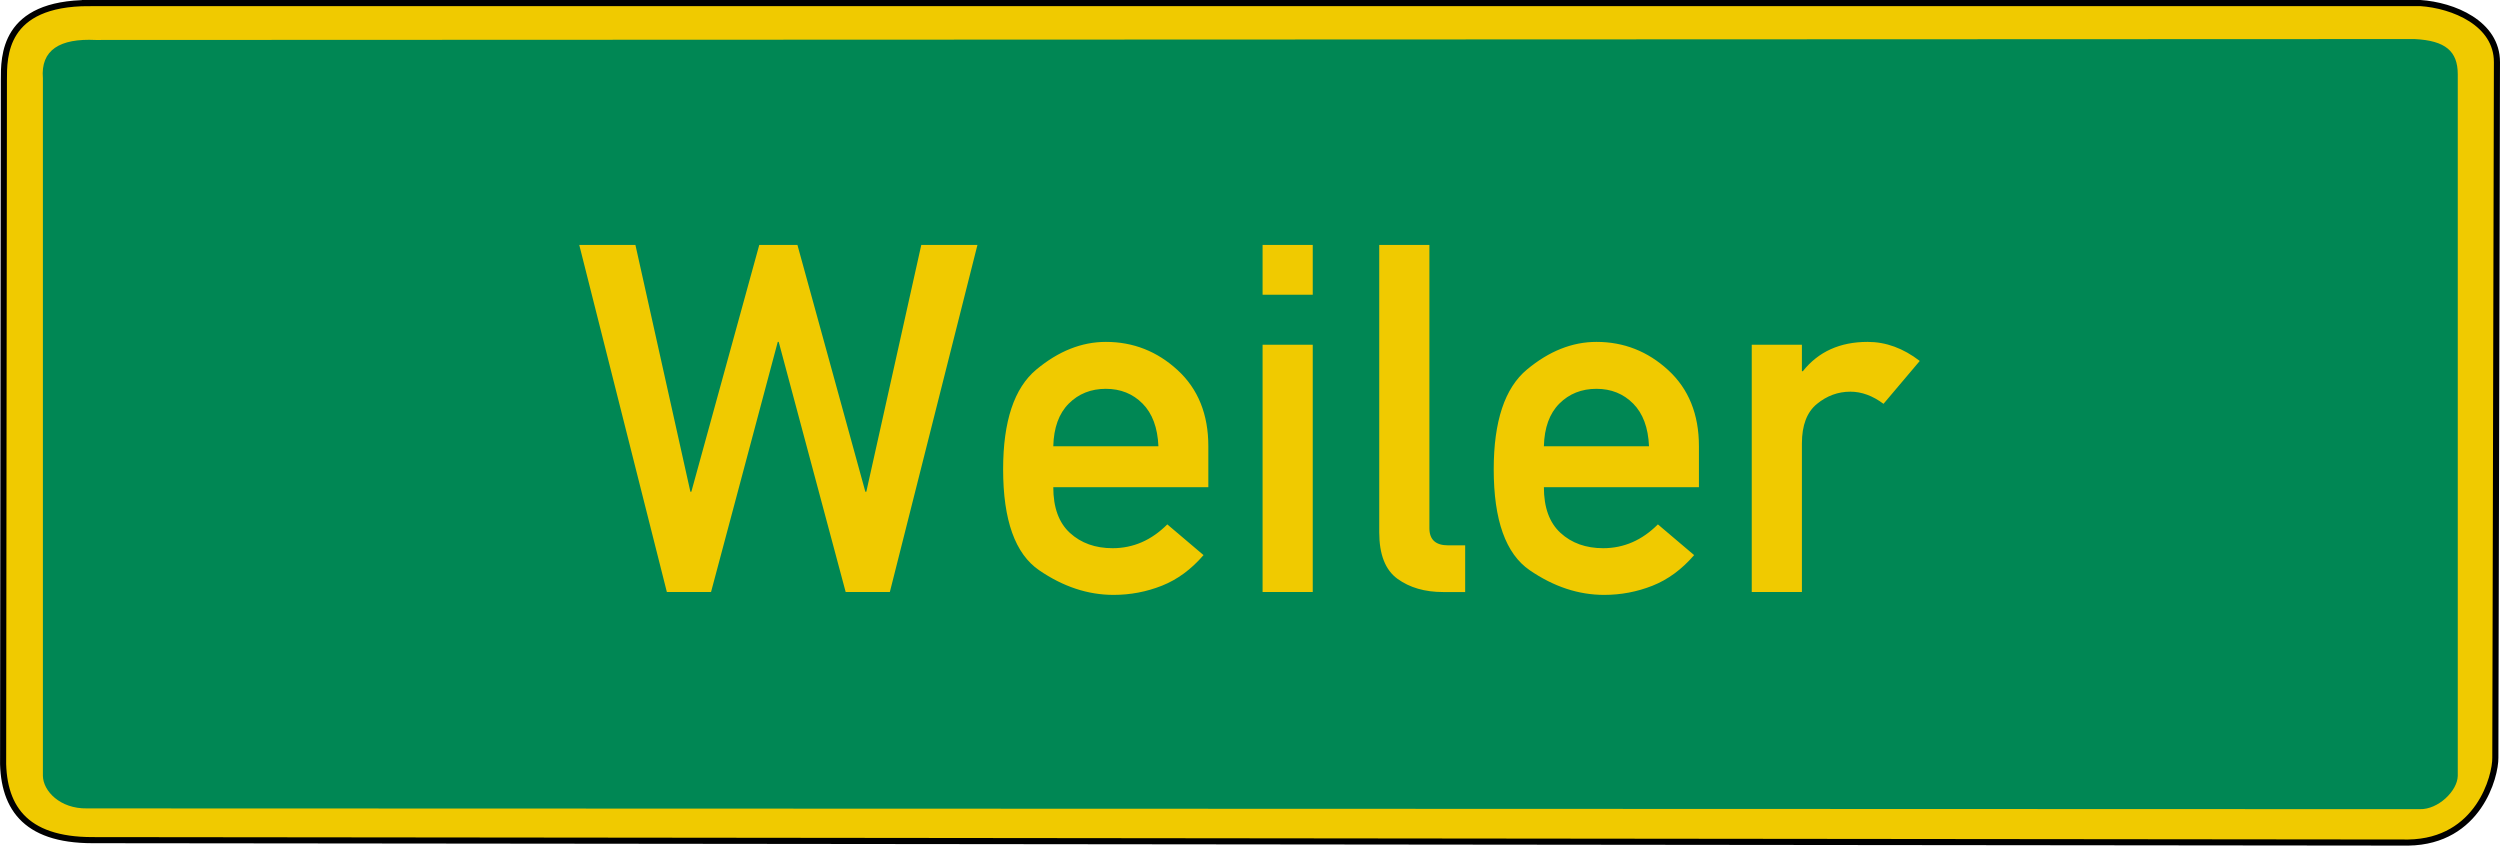<?xml version="1.0" encoding="UTF-8" standalone="no"?>
<!-- Created with Inkscape (http://www.inkscape.org/) -->

<svg
   xmlns:dc="http://purl.org/dc/elements/1.1/"
   xmlns:cc="http://creativecommons.org/ns#"
   xmlns:rdf="http://www.w3.org/1999/02/22-rdf-syntax-ns#"
   xmlns:svg="http://www.w3.org/2000/svg"
   xmlns="http://www.w3.org/2000/svg"
   xmlns:sodipodi="http://sodipodi.sourceforge.net/DTD/sodipodi-0.dtd"
   xmlns:inkscape="http://www.inkscape.org/namespaces/inkscape"
   version="1.0"
   width="969.104"
   height="327.793"
   id="svg2"
   inkscape:version="0.48.1 r9760"
   sodipodi:docname="Zeichen_385-50.svg">
  <sodipodi:namedview
     pagecolor="#ffffff"
     bordercolor="#666666"
     borderopacity="1"
     objecttolerance="10"
     gridtolerance="10"
     guidetolerance="10"
     inkscape:pageopacity="0"
     inkscape:pageshadow="2"
     inkscape:window-width="949"
     inkscape:window-height="910"
     id="namedview7"
     showgrid="false"
     fit-margin-top="0"
     fit-margin-left="0"
     fit-margin-right="0"
     fit-margin-bottom="0"
     inkscape:zoom="0.5556701"
     inkscape:cx="484.35833"
     inkscape:cy="164.45567"
     inkscape:window-x="0"
     inkscape:window-y="0"
     inkscape:window-maximized="0"
     inkscape:current-layer="svg2" />
  <defs
     id="defs4" />
  <path
     d="m 34.599,1.183 903.602,0 c 12.78,0.852 29.749,7.797 29.72,22.93 L 967.299,293.73 c 0.102,7.064 -6.384,32.419 -33.715,32.88 L 35.871,325.677 c -26.619,0 -35.279,-13.198 -34.657,-33.085 L 1.506,31.159 c 0,-9.251 -0.351,-29.976 33.093,-29.976 z"
     style="fill:#f0ca00;fill-opacity:1;fill-rule:evenodd;stroke:#000000;stroke-width:2.366;stroke-linecap:butt;stroke-linejoin:miter;stroke-miterlimit:4;stroke-opacity:1;stroke-dasharray:none"
     id="path3669"
     inkscape:connector-curvature="0" />
  <path
     d="M 37.077,15.494 C 23.266,14.838 15.702,19.282 16.63,30.372 l 0,270.407 c 0.098,5.8 6.584,12.762 17.08,12.592 l 904.361,0.29 c 7.076,0.17 14.561,-7.103 14.659,-12.903 l 0,-271.982 c -0.005,-8.914 -4.771,-13.046 -16.716,-13.635 L 37.077,15.494 z"
     style="fill:#008754;fill-opacity:1;fill-rule:evenodd;stroke:none"
     id="path3661"
     inkscape:connector-curvature="0" />
  <path
     d="m 258.502,229.496 -33.96,-134.552 21.772,0 21.306,95.673 0.372,0 26.331,-95.673 14.793,0 26.331,95.673 0.372,0 21.306,-95.673 21.772,0 -33.96,134.552 -17.119,0 -25.958,-96.966 -0.372,0 -25.865,96.966 -17.12,0 z m 209.9,-40.633 -60.104,0 c -2e-5,7.88 2.155,13.791 6.466,17.731 4.311,3.94 9.816,5.91 16.515,5.91 8.001,2e-5 15.073,-3.078 21.213,-9.235 l 14.049,11.913 c -4.776,5.541 -10.157,9.497 -16.143,11.867 -5.986,2.37 -12.235,3.555 -18.748,3.555 -9.924,0 -19.539,-3.186 -28.843,-9.558 -9.304,-6.372 -13.956,-19.409 -13.956,-39.11 -10e-6,-18.654 4.295,-31.552 12.886,-38.694 8.591,-7.142 17.569,-10.712 26.935,-10.712 10.607,1e-4 19.88,3.648 27.819,10.943 7.939,7.296 11.909,17.131 11.909,29.505 l 0,15.884 z m -60.104,-15.884 40.752,0 c -0.31,-7.203 -2.357,-12.713 -6.141,-16.53 -3.784,-3.817 -8.529,-5.726 -14.235,-5.726 -5.769,8e-5 -10.56,1.909 -14.375,5.726 -3.815,3.817 -5.815,9.327 -6.001,16.53 l 0,0 z m 81.132,56.517 0,-95.858 19.446,0 0,95.858 -19.446,0 z m 0,-115.251 0,-19.301 19.446,0 0,19.301 -19.446,0 z m 45.218,92.072 0,-111.372 19.446,0 0,109.802 c -3e-5,4.433 2.419,6.649 7.257,6.649 l 6.606,0 0,18.1 -8.56,0 c -7.071,0 -12.964,-1.708 -17.678,-5.125 -4.714,-3.417 -7.071,-9.435 -7.071,-18.054 l 0,0 z m 123.93,-17.454 -60.104,0 c -3e-5,7.88 2.155,13.791 6.466,17.731 4.311,3.94 9.816,5.91 16.515,5.91 8.001,2e-5 15.073,-3.078 21.213,-9.235 l 14.049,11.913 c -4.776,5.541 -10.157,9.497 -16.143,11.867 -5.986,2.37 -12.235,3.555 -18.748,3.555 -9.924,0 -19.539,-3.186 -28.843,-9.558 -9.304,-6.372 -13.956,-19.409 -13.956,-39.11 -10e-6,-18.654 4.295,-31.552 12.886,-38.694 8.591,-7.142 17.569,-10.712 26.935,-10.712 10.607,1e-4 19.88,3.648 27.819,10.943 7.939,7.296 11.909,17.131 11.909,29.505 l 0,15.884 z m -60.104,-15.884 40.752,0 c -0.31,-7.203 -2.357,-12.713 -6.141,-16.53 -3.784,-3.817 -8.529,-5.726 -14.235,-5.726 -5.769,8e-5 -10.56,1.909 -14.375,5.726 -3.815,3.817 -5.815,9.327 -6.001,16.53 l 0,0 z m 80.573,56.517 0,-95.858 19.446,0 0,10.251 0.372,0 c 6.017,-7.572 14.39,-11.359 25.121,-11.359 7.071,1e-4 13.801,2.463 20.19,7.388 l -14.049,16.623 c -4.218,-3.14 -8.498,-4.71 -12.84,-4.71 -4.776,8e-5 -9.103,1.585 -12.979,4.756 -3.877,3.171 -5.815,8.265 -5.815,15.284 l 0,57.626 -19.446,0 z"
     style="font-size:189.837px;font-style:normal;font-variant:normal;font-weight:normal;font-stretch:normal;text-align:center;line-height:100%;writing-mode:lr-tb;text-anchor:middle;fill:#f0ca00;fill-opacity:1;stroke:none;font-family:DIN 1451 Mittelschrift"
     id="text5574"
     inkscape:connector-curvature="0" />
</svg>
